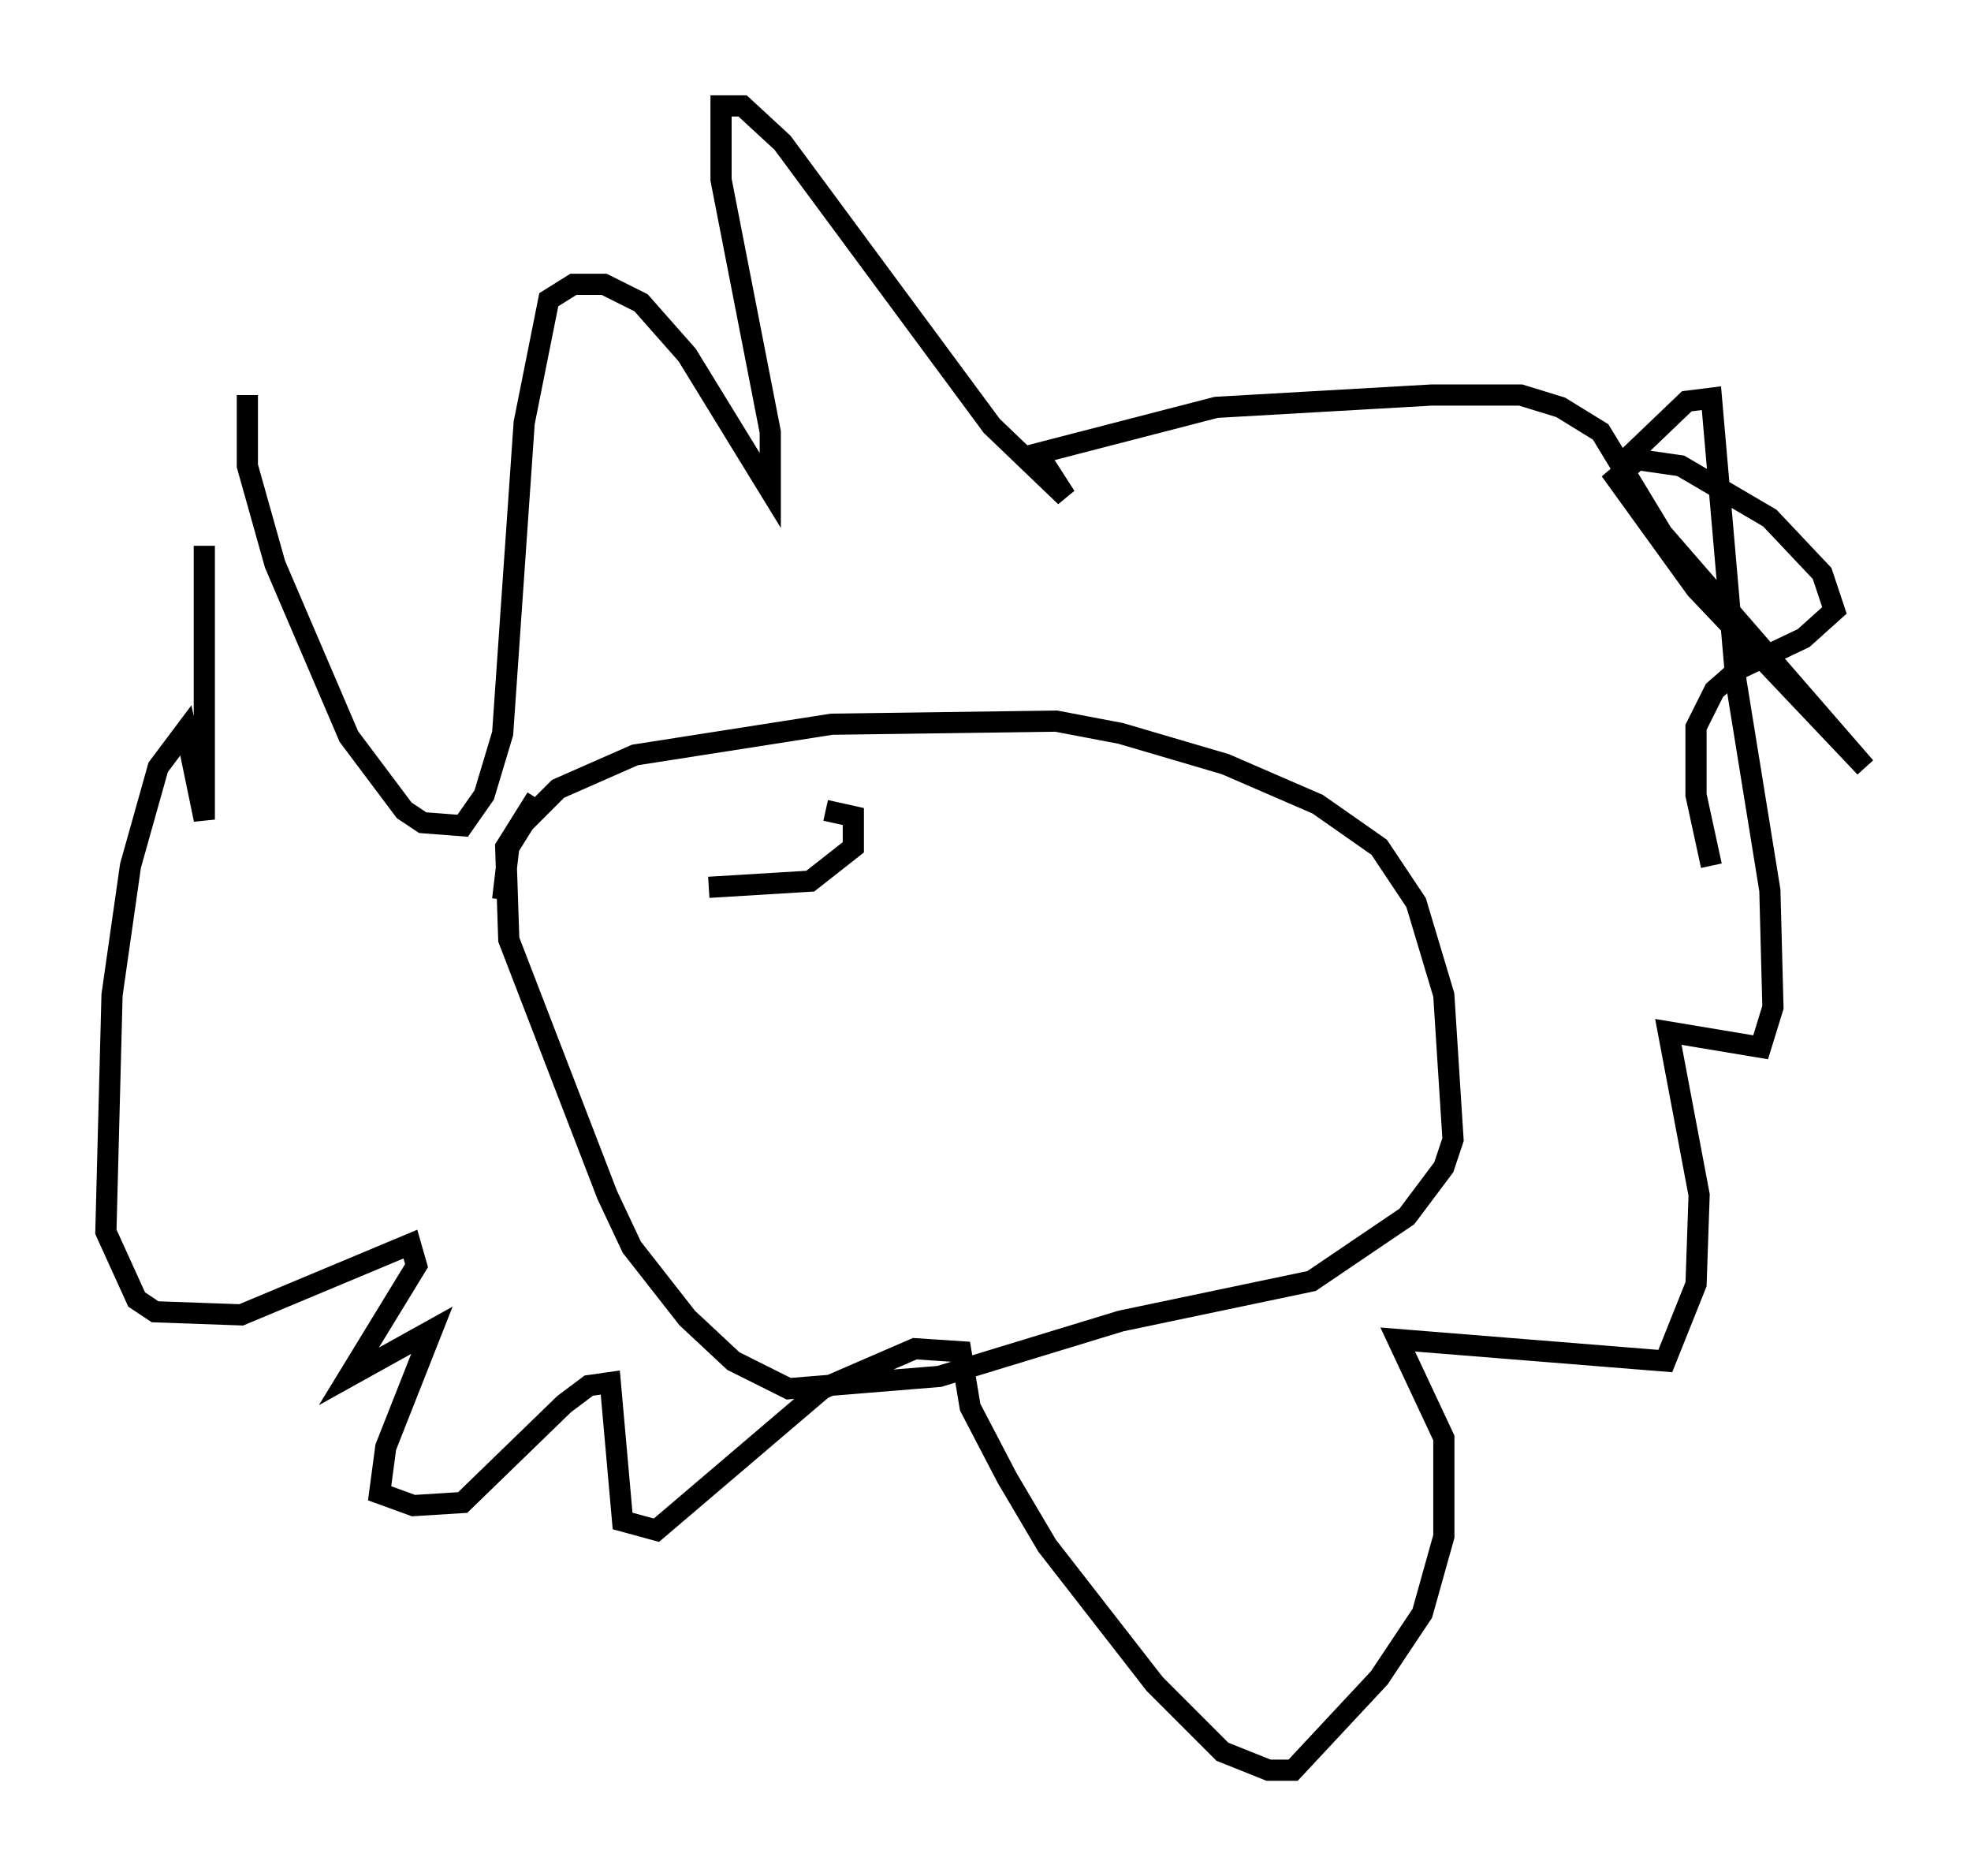 <?xml version="1.0" encoding="utf-8" ?>
<svg baseProfile="full" height="88.581" version="1.1" width="93.084" xmlns="http://www.w3.org/2000/svg" xmlns:ev="http://www.w3.org/2001/xml-events" xmlns:xlink="http://www.w3.org/1999/xlink"><defs /><rect fill="white" height="88.581" width="93.084" x="0" y="0" /><path d="M11.682, 28.676 m0.0, -10.022 l0.0, 3.341 1.307, 4.648 l3.486, 8.134 2.615, 3.486 l0.872, 0.581 1.888, 0.145 l1.017, -1.453 0.872, -2.905 l1.017, -14.67 1.162, -5.81 l1.162, -0.726 1.453, 0.0 l1.743, 0.872 2.179, 2.469 l3.922, 6.391 0.0, -2.76 l-2.324, -11.911 0.0, -3.486 l1.017, 0.0 1.888, 1.743 l9.877, 13.363 3.486, 3.341 l-1.307, -2.034 8.425, -2.179 l10.168, -0.581 4.212, 0.0 l1.888, 0.581 1.888, 1.162 l2.905, 4.793 9.587, 11.039 l-7.989, -8.425 -3.777, -5.229 l1.017, -0.872 2.034, 0.291 l4.212, 2.469 2.469, 2.615 l0.581, 1.743 -1.453, 1.307 l-3.05, 1.453 -1.162, 1.017 l-0.872, 1.743 0.0, 3.196 l0.726, 3.341 m-57.084, 1.598 l0.291, -2.469 0.726, -1.162 l1.598, -1.598 3.631, -1.598 l9.296, -1.453 10.603, -0.145 l3.05, 0.581 4.939, 1.453 l4.358, 1.888 2.905, 2.034 l1.743, 2.615 1.307, 4.358 l0.436, 6.827 -0.436, 1.307 l-1.743, 2.324 -4.503, 3.05 l-9.006, 1.888 -8.57, 2.615 l-7.117, 0.581 -2.615, -1.307 l-2.179, -2.034 -2.615, -3.341 l-1.162, -2.469 -4.648, -12.056 l-0.145, -4.358 1.453, -2.324 m-15.687, -11.911 l0.0, 12.927 -0.872, -4.212 l-1.307, 1.743 -1.307, 4.648 l-0.872, 6.101 -0.291, 11.184 l1.453, 3.196 0.872, 0.581 l4.067, 0.145 7.989, -3.341 l0.291, 1.017 -3.196, 5.229 l3.922, -2.179 -2.179, 5.52 l-0.291, 2.179 1.598, 0.581 l2.324, -0.145 4.793, -4.648 l1.162, -0.872 1.017, -0.145 l0.581, 6.536 1.598, 0.436 l7.844, -6.682 4.358, -1.888 l2.179, 0.145 0.436, 2.615 l1.743, 3.341 1.888, 3.196 l5.084, 6.536 3.196, 3.196 l2.179, 0.872 1.162, 0.0 l4.067, -4.358 2.034, -3.05 l1.017, -3.631 0.0, -4.648 l-2.179, -4.648 12.637, 1.017 l1.453, -3.631 0.145, -4.212 l-1.453, -7.698 4.358, 0.726 l0.581, -1.888 -0.145, -5.52 l-1.598, -9.877 -1.162, -13.363 l-1.162, 0.145 -3.341, 3.196 m-42.849, 19.754 l4.793, -0.291 2.034, -1.598 l0.0, -1.453 -1.307, -0.291 " fill="none" stroke="black" stroke-width="1" /></svg>